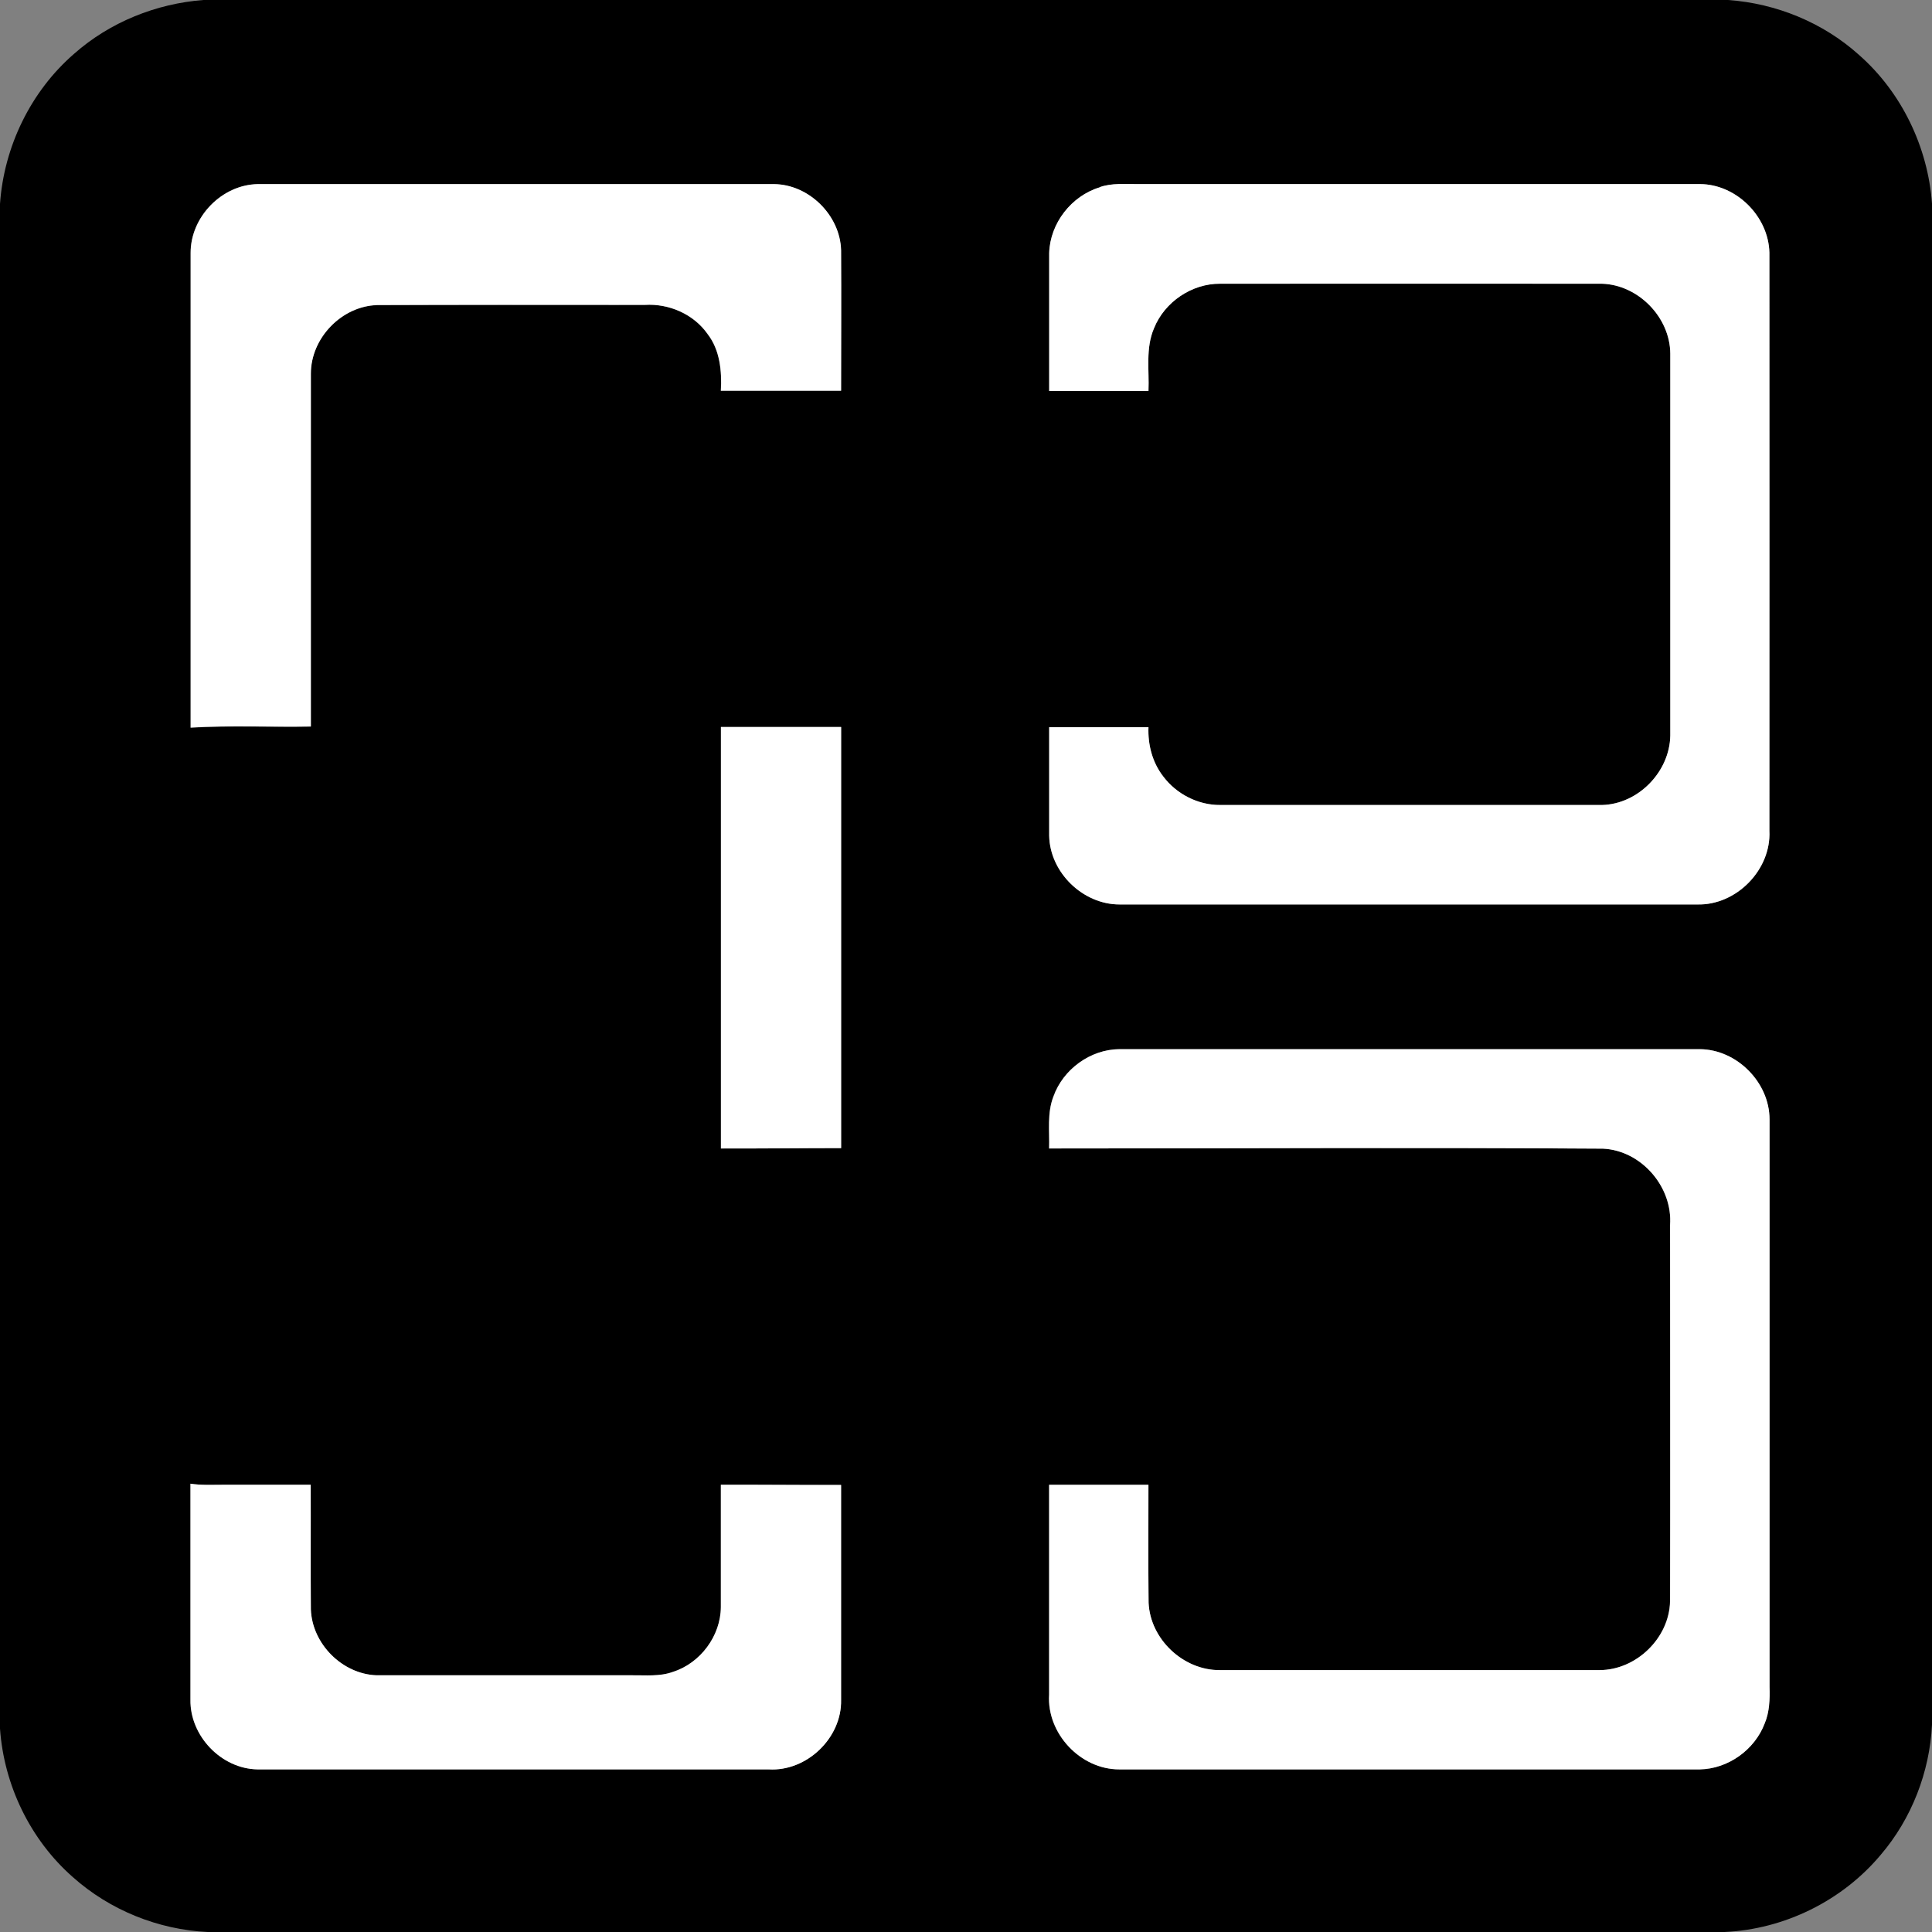 <?xml version="1.0" encoding="UTF-8"?>
<svg id="_图层_1" data-name="图层 1" xmlns="http://www.w3.org/2000/svg" viewBox="0 0 108 108">
  <rect x="0" y="0" width="108" height="108" fill="#808080" stroke="none"/>
  <defs>
    <style>
      .cls-1 {
        fill: #fff;
      }
    </style>
  </defs>
  <g id="_000000ff" data-name="#000000ff">
    <path d="m11.37,0h85.23c2.69.19,5.31,1.26,7.32,3.07,2.38,2.09,3.85,5.15,4.08,8.31v85.03c-.13,2.65-1.14,5.26-2.87,7.28-2.15,2.57-5.39,4.16-8.73,4.31H11.61c-2.76-.13-5.47-1.22-7.54-3.07-2.38-2.09-3.85-5.14-4.07-8.3V11.4c.22-3.2,1.72-6.3,4.15-8.4C6.14,1.24,8.73.2,11.37,0m-.72,14.14c0,8.85,0,17.7,0,26.54,2.24-.13,4.48-.02,6.72-.06,0-6.57,0-13.14,0-19.71-.01-2,1.71-3.79,3.71-3.85,4.99-.02,9.98,0,14.96-.01,1.35-.09,2.73.51,3.51,1.63.7.9.8,2.07.74,3.17,2.24,0,4.48,0,6.72,0,0-2.61,0-5.23,0-7.85-.06-1.96-1.79-3.69-3.75-3.7-9.62,0-19.24,0-28.85,0-2.01.02-3.77,1.84-3.76,3.85m50.83-3.68c-1.58.47-2.78,2.01-2.83,3.67,0,2.57,0,5.14,0,7.72,1.85,0,3.7,0,5.55,0,.05-1.17-.17-2.4.31-3.51.59-1.47,2.11-2.51,3.7-2.49,7.11,0,14.23,0,21.34,0,2.03.06,3.8,1.87,3.82,3.91,0,7.11,0,14.23,0,21.34-.02,2.02-1.78,3.83-3.81,3.89-7.12,0-14.23,0-21.35,0-1.23.01-2.44-.6-3.18-1.59-.61-.78-.87-1.78-.83-2.76-1.85,0-3.7,0-5.55,0,0,2.02,0,4.04,0,6.07.04,2.05,1.88,3.84,3.93,3.84,10.77,0,21.54,0,32.3,0,2.19.05,4.14-1.94,4.03-4.12,0-10.77,0-21.54,0-32.32-.05-2.02-1.85-3.82-3.88-3.83-10.48,0-20.96,0-31.44,0-.71,0-1.43-.06-2.11.17m-21.18,53.74c2.24.01,4.48-.03,6.72-.02,0-7.85,0-15.69,0-23.54-2.24,0-4.48,0-6.72,0,0,7.85,0,15.71,0,23.56m18.58-2.9c-.36.93-.21,1.93-.24,2.9,10.32,0,20.64-.05,30.96.01,2.15.1,3.92,2.14,3.75,4.28,0,7.01.01,14.02,0,21.04-.05,2.05-1.9,3.84-3.95,3.83-7.07,0-14.14,0-21.21,0-2.04.03-3.89-1.72-3.99-3.76-.03-2.2,0-4.4-.01-6.6-1.85,0-3.7,0-5.55,0,0,3.91,0,7.82,0,11.73-.14,2.17,1.76,4.19,3.93,4.18,10.81,0,21.62,0,32.44,0,1.58-.02,3.07-1.09,3.63-2.57.27-.64.29-1.35.27-2.04,0-10.58,0-21.15,0-31.73,0-2.07-1.82-3.91-3.89-3.92-10.82,0-21.63,0-32.45,0-1.62.01-3.15,1.13-3.69,2.65m-48.24,21.63c0,4.03,0,8.06,0,12.09-.03,2.02,1.72,3.85,3.75,3.89,9.52,0,19.05,0,28.57,0,2.13.13,4.1-1.76,4.05-3.89,0-4,0-8.01,0-12.01-2.24,0-4.48-.02-6.72-.01,0,2.28,0,4.55,0,6.83,0,1.62-1.14,3.14-2.68,3.63-.74.27-1.53.18-2.3.19-4.76,0-9.51,0-14.27,0-1.92-.07-3.6-1.76-3.67-3.68-.02-2.32,0-4.64-.01-6.97h-4.97c-.58,0-1.17.03-1.75-.06Z"/>
  </g>
  <g id="_ffffffff" data-name="#ffffffff">
    <path class="cls-1" d="m10.66,14.14c-.01-2.01,1.74-3.82,3.76-3.85,9.62,0,19.24,0,28.85,0,1.96.02,3.7,1.75,3.75,3.7.02,2.62,0,5.23,0,7.85-2.24,0-4.48,0-6.72,0,.06-1.1-.05-2.27-.74-3.17-.78-1.11-2.16-1.71-3.51-1.63-4.99,0-9.98-.01-14.96.01-2,.06-3.72,1.86-3.71,3.85,0,6.57,0,13.14,0,19.71-2.24.04-4.49-.07-6.72.06,0-8.85,0-17.7,0-26.54Z"/>
    <path class="cls-1" d="m61.48,10.46c.68-.24,1.4-.16,2.11-.17,10.48,0,20.96,0,31.44,0,2.03.01,3.83,1.8,3.88,3.83.01,10.77,0,21.54,0,32.32.11,2.18-1.85,4.18-4.03,4.12-10.77,0-21.54,0-32.3,0-2.05,0-3.89-1.79-3.93-3.84,0-2.02,0-4.04,0-6.07,1.85,0,3.7,0,5.55,0-.04.98.22,1.98.83,2.76.74.98,1.95,1.6,3.18,1.59,7.11,0,14.23,0,21.35,0,2.02-.05,3.78-1.86,3.81-3.89,0-7.11,0-14.23,0-21.34-.01-2.03-1.79-3.85-3.82-3.91-7.11-.01-14.22,0-21.34,0-1.59-.01-3.11,1.02-3.7,2.49-.48,1.11-.26,2.34-.31,3.51-1.85,0-3.7,0-5.55,0,0-2.57,0-5.14,0-7.72.05-1.66,1.24-3.19,2.83-3.67Z"/>
    <path class="cls-1" d="m40.3,64.2c0-7.85,0-15.71,0-23.56,2.24,0,4.48,0,6.72,0,0,7.85,0,15.69,0,23.54-2.24,0-4.48.03-6.72.02Z"/>
    <path class="cls-1" d="m58.89,61.3c.54-1.53,2.07-2.64,3.69-2.65,10.82,0,21.63,0,32.45,0,2.06.02,3.89,1.86,3.89,3.92,0,10.58,0,21.15,0,31.73.02.69,0,1.4-.27,2.04-.56,1.48-2.05,2.54-3.63,2.57-10.81,0-21.62,0-32.44,0-2.18.01-4.07-2.01-3.93-4.18,0-3.91,0-7.82,0-11.73,1.85,0,3.7,0,5.55,0,0,2.2-.02,4.4.01,6.6.09,2.04,1.95,3.78,3.99,3.76,7.07,0,14.14,0,21.21,0,2.05,0,3.9-1.78,3.95-3.83.02-7.01,0-14.02,0-21.04.16-2.14-1.61-4.18-3.75-4.28-10.32-.07-20.64-.01-30.96-.01.03-.97-.12-1.97.24-2.9Z"/>
    <path class="cls-1" d="m10.65,82.94c.58.09,1.17.06,1.75.06h4.97c.01,2.32-.01,4.65.01,6.97.07,1.92,1.75,3.61,3.67,3.68,4.76,0,9.51,0,14.27,0,.77-.01,1.56.08,2.3-.19,1.54-.49,2.67-2.02,2.68-3.63,0-2.28,0-4.55,0-6.83,2.24-.01,4.48.02,6.72.01,0,4,0,8.01,0,12.01.05,2.13-1.92,4.02-4.05,3.89-9.52,0-19.05,0-28.57,0-2.03-.03-3.78-1.87-3.75-3.89,0-4.03,0-8.06,0-12.09Z"/>
  </g>
</svg>